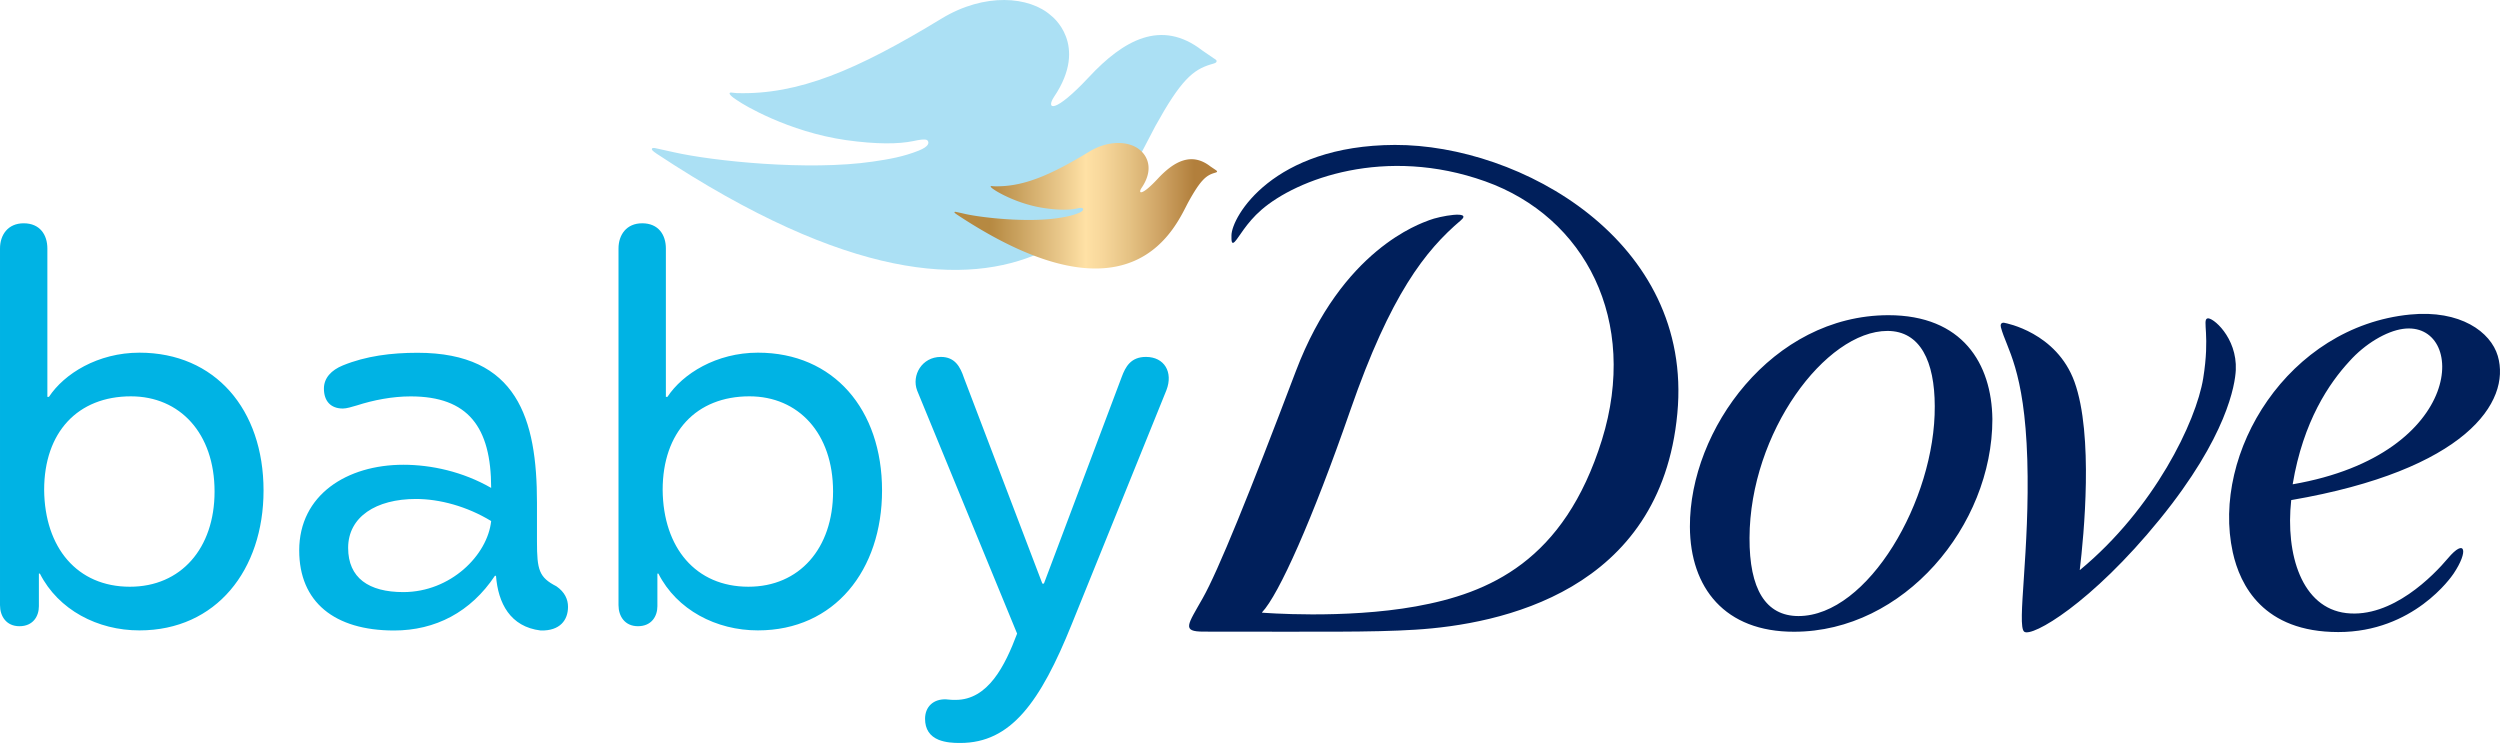 <svg viewBox="72.057 96.53 465.485 138.337" xmlns="http://www.w3.org/2000/svg"><g transform="translate(7.157 -96.714)"><path class="st0" d="M72.33 300.05h-.19v6.07c0 1.86-1.08 3.72-3.62 3.72-2.45 0-3.62-1.86-3.62-3.92v-66.4c0-2.54 1.47-4.7 4.41-4.7 3.04 0 4.41 2.16 4.41 4.7v27.62h.29c2.84-4.31 9.11-8.23 16.85-8.23 14.1 0 23.11 10.58 23.11 25.66 0 14.79-8.81 26.05-23.11 26.05-7.76.01-15.1-3.81-18.53-10.57m32.52-15.28c0-10.87-6.47-17.73-15.57-17.73-9.89 0-16.16 6.66-16.16 17.43.1 10.77 6.17 18.02 15.96 18.02 9.5.01 15.77-7.14 15.77-17.72m15.76 10.97c0-10.38 8.91-15.96 19.39-15.96 5.19 0 11.06 1.27 16.35 4.31 0-11.36-4.31-17.04-14.98-17.04-3.43 0-6.95.69-9.99 1.67-.98.29-1.96.59-2.64.59-2.25 0-3.53-1.37-3.53-3.72 0-1.96 1.37-3.43 3.53-4.31 4.31-1.76 9.01-2.35 13.91-2.35 18.61 0 22.23 12.34 22.23 27.91v7.25c0 5.29.39 6.66 3.62 8.32 1.57 1.08 2.16 2.45 2.16 3.82 0 2.45-1.47 4.5-5.09 4.41-5.68-.69-7.93-5.09-8.32-10.19h-.2c-4.5 6.76-11.07 10.19-18.8 10.19-11.08-.01-17.64-5.3-17.64-14.9m35.74-5.48c-4.5-2.74-9.6-4.11-14-4.11-7.44 0-12.63 3.33-12.63 9.11 0 5.58 3.82 8.23 10.28 8.23 8.81-.01 15.67-6.87 16.35-13.23m31.14 9.79h-.19v6.07c0 1.86-1.08 3.72-3.62 3.72-2.45 0-3.62-1.86-3.62-3.92v-66.4c0-2.54 1.47-4.7 4.41-4.7 3.04 0 4.41 2.16 4.41 4.7v27.62h.29c2.84-4.31 9.11-8.23 16.85-8.23 14.1 0 23.11 10.58 23.11 25.66 0 14.79-8.81 26.05-23.11 26.05-7.75.01-15.1-3.81-18.53-10.57m32.52-15.28c0-10.87-6.47-17.73-15.57-17.73-9.89 0-16.16 6.66-16.16 17.43.1 10.77 6.17 18.02 15.96 18.02 9.5.01 15.77-7.14 15.77-17.72M239.69 331c-1.66-.68-2.55-1.96-2.55-3.92 0-2.25 1.57-3.72 3.92-3.62.78.1 1.27.1 1.76.1 6.07 0 9.21-6.37 11.46-12.34l-18.61-45.25c-1.08-2.84.88-6.27 4.41-6.27 2.64 0 3.62 1.86 4.31 3.92l14.59 38.29h.29l14.49-38.49c.69-1.86 1.67-3.72 4.51-3.72 3.43 0 5.09 2.84 3.82 6.17l-17.63 43.58c-5.88 14.59-11.36 22.13-20.76 22.13-1.36.01-2.74-.09-4.01-.58" fill="#00b3e4"/><path class="st1" d="M435.87 271.29c-.12-10.33-5.56-19.37-19.4-19.36-21.6.05-37 21.32-36.92 39.4.05 11.39 6.53 19.57 19.4 19.54 20.44 0 36.92-19.74 36.92-39.58m-36.11 36.66c-6.11-.01-9.15-5.03-9.11-14.54.06-19.61 14.15-38.55 25.7-38.55 6.11.02 8.77 5.68 8.79 14 .12 17.46-12.43 39.09-25.38 39.09m130.21-48.44c-1.31-4.45-6.95-8.62-16.33-7.7-22.67 2.23-37.08 25.69-33.01 44.27 1.35 6.12 5.66 14.85 19.65 14.85 14 0 21.05-10.27 21.45-10.86 2.86-4.25 2.19-6.7-1.04-2.87-2.64 3.14-10.4 11.19-18.93 10.2-8.27-.97-11.35-10.88-10.25-21.04 32.49-5.59 40.98-18.26 38.46-26.85m-27.62 1c2.89-3.24 6.86-5.6 9.97-6.03 11.87-1.63 12.04 23.3-20.54 28.94 1.96-11.78 6.83-18.86 10.57-22.91m-177.71-40.28c-22.77.07-30.41 13.4-30.45 16.84-.02 1.06.03 1.77.6 1.2.76-.75 2.14-3.49 4.96-5.94 6.6-5.74 23.05-11.97 41.69-5.32 18.64 6.65 28.62 25.92 21.73 48.14-7.04 22.63-21.07 28.55-34.62 31-13.45 2.42-28.65 1.17-28.65 1.17s-.05-.04-.02-.06c3.11-3.26 9.38-17.26 16.45-37.65 7.49-21.57 13.98-29.75 20.58-35.35 2.21-1.89-3.97-.78-5.9-.02-1.69.66-16.23 5.43-24.83 28.11-8.7 22.95-14.5 37.25-17.33 42.25-2.82 5.01-4 6.25.16 6.25 21.26 0 31.31.15 39.4-.36 15.79-.98 45.71-7.06 48.8-40.28 3.03-32.21-29.35-50.05-52.57-49.98m127.53 79.15c13.83-11.43 21.64-27.63 22.95-35.68 1.3-8.04-.16-10.78.75-11.16.9-.39 5.61 3.52 5.32 9.61-.13 2.68-1.6 12.35-14.16 27.79-12.72 15.65-23.82 22.03-25.24 20.92-1.42-1.11 1.08-15.13.58-32.05-.52-16.92-3.89-20.68-4.91-24.61-.26-1.06.66-.85.66-.85v.01c.24.04 9.71 1.78 13.04 10.99 3.57 9.9 1.74 28.6.98 35.01 0 0 0 .03.03.02" fill="#001f5b"/><path class="st2" d="M291.43 204.59c.01.4-.51.47-1.07.64-3.34 1-5.61 2.93-10.35 11.51-4.75 8.59-21.25 52.48-92.82 5.14-.13-.09-.84-.55-.91-.8-.03-.13.03-.23.16-.27.14-.04.31-.01.44.01.58.13 1.86.4 3.58.79 7.13 1.61 24.88 3.49 36.97 1.72 3.08-.45 5.72-.92 8.55-2.05 1.91-.77 1.87-1.44 1.71-1.74-.14-.26-.32-.56-2.79-.02-2.69.55-6.73.62-12.49-.19-10.78-1.55-19.22-6.67-20-7.25 0 0-1.84-1.09-1.65-1.51.08-.17.47-.07.61-.06l.73.07c11.46.32 22.21-4.2 38.1-13.87 8.04-4.89 16.39-4.17 20.42-.55 0 0 7.16 5.32.52 15.14-1.54 2.37.09 3.17 6.51-3.7 6.41-6.88 13.46-10.89 21.11-4.96l2.16 1.48c.01-.01.48.26.51.47z" fill="#abe0f4"/><linearGradient id="a" gradientUnits="userSpaceOnUse" x1="242.619" y1="231.553" x2="291.511" y2="231.553"><stop offset=".134" stop-color="#b68941"/><stop offset=".239" stop-color="#c9a15e"/><stop offset=".415" stop-color="#eccb8e"/><stop offset=".5" stop-color="#ffe1a5"/><stop offset=".565" stop-color="#f7d79b"/><stop offset=".661" stop-color="#e6c385"/><stop offset=".777" stop-color="#d0a566"/><stop offset=".906" stop-color="#b3813e"/><stop offset=".913" stop-color="#b27f3c"/></linearGradient><path class="st3" d="M291.51 225.15c.01.18-.23.21-.5.3-1.55.46-2.6 1.36-4.81 5.35-2.21 3.99-9.88 24.4-43.15 2.38-.06-.05-.39-.26-.43-.37-.02-.06.01-.11.07-.12a.38.38 0 01.21.01c.27.06.86.18 1.66.37 3.31.74 11.57 1.62 17.2.8 1.43-.21 2.65-.43 3.97-.96.89-.36.87-.67.8-.8-.07-.12-.15-.27-1.3-.01-1.25.25-3.13.29-5.81-.1-5.01-.71-8.93-3.09-9.29-3.36 0 0-.85-.51-.77-.71.04-.07.22-.03.29-.03l.34.03c5.33.14 10.33-1.96 17.72-6.45 3.74-2.27 7.62-1.94 9.49-.26 0 0 3.34 2.47.24 7.03-.71 1.1.05 1.48 3.02-1.72 2.98-3.2 6.26-5.06 9.81-2.3l1.01.68c0 .01.22.14.23.24z" fill="url(#a)"/></g></svg>